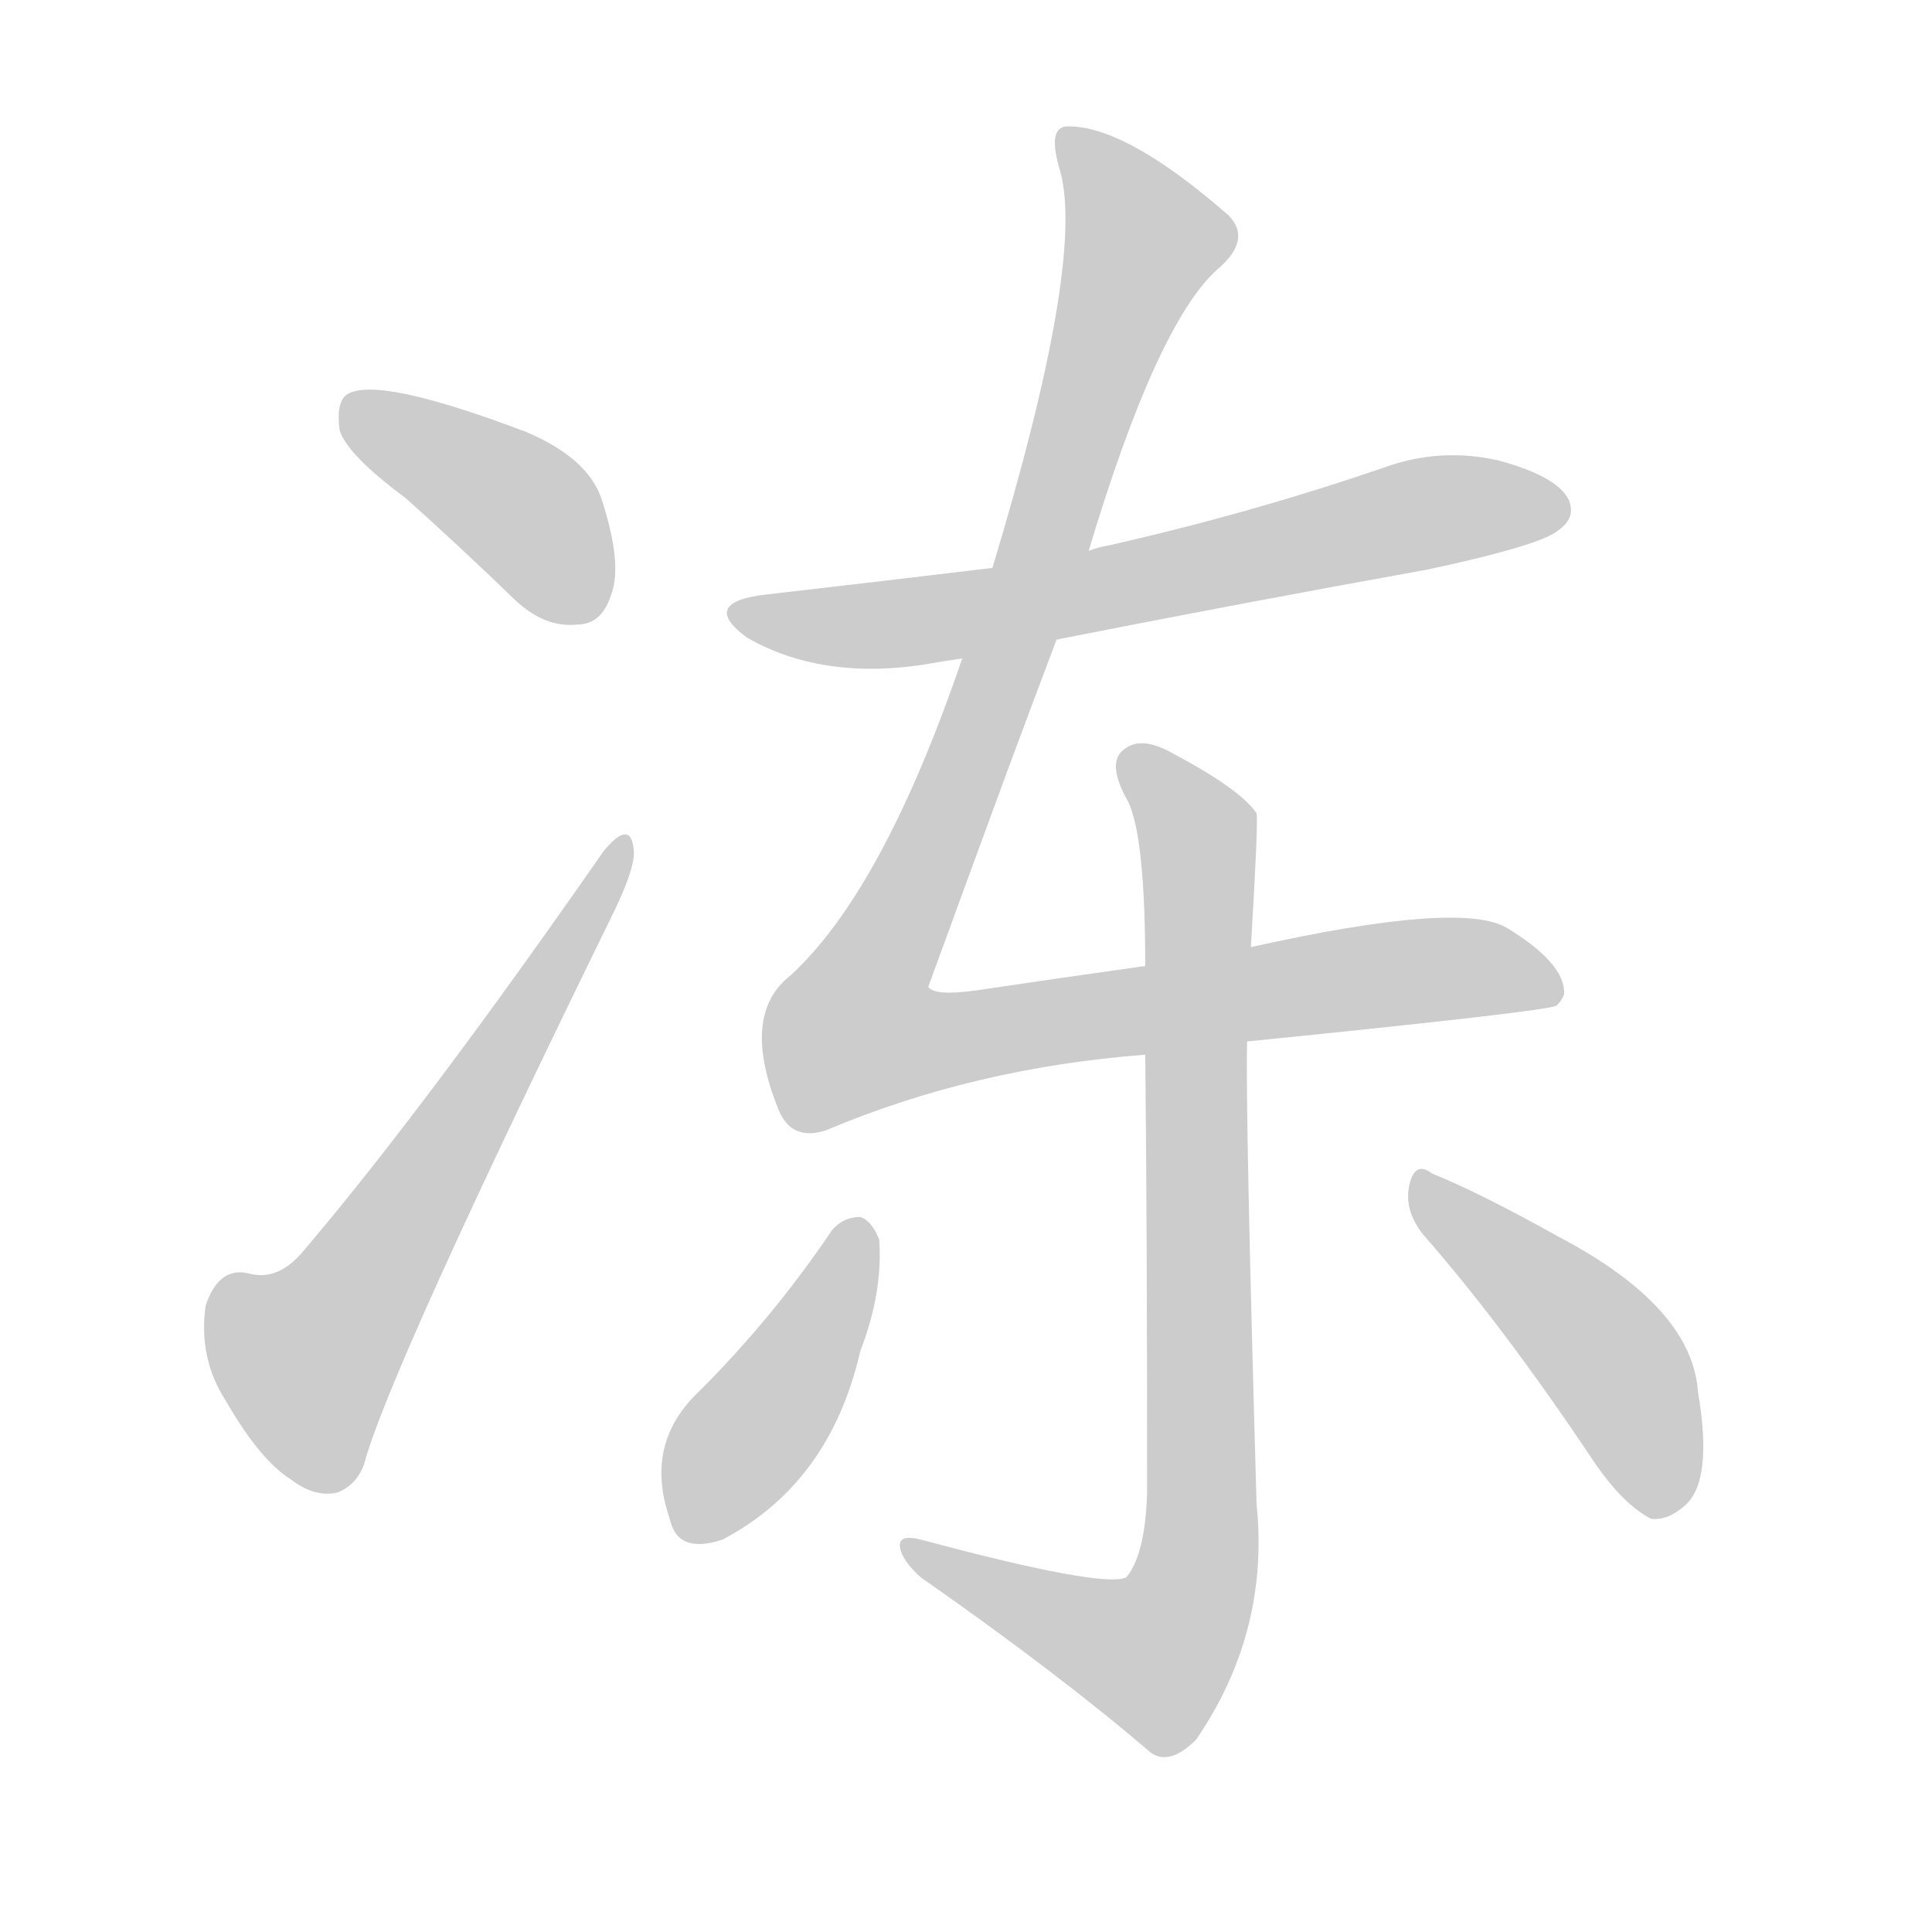 <!--
AnimCJK 2016-2018 Copyright Francois Mizessyn - https://github.com/parsimonhi/animCJK
Derived from:
    MakeMeAHanzi project - https://github.com/skishore/makemeahanzi
    Arphic PL KaitiM GB - https://apps.ubuntu.com/cat/applications/precise/fonts-arphic-gkai00mp/
    Arphic PL UKai - https://apps.ubuntu.com/cat/applications/fonts-arphic-ukai/
You can redistribute and/or modify this file under the terms of the Arphic Public License
as published by Arphic Technology Co., Ltd.
You should have received a copy of this license (the directory "APL") along with this file;
if not, see http://ftp.gnu.org/non-gnu/chinese-fonts-truetype/LICENSE.
-->
<svg id="z20923" class="acjk" version="1.1" viewBox="0 0 1024 1024" xmlns="http://www.w3.org/2000/svg" xmlns:xlink="http://www.w3.org/1999/xlink">
<style>
<![CDATA[
@keyframes z20923k {
	from {
		stroke:#ccc;
		stroke-dashoffset:3334;
	}
	1% {
		stroke:#c00;
		stroke-dashoffset:3334;
	}
	75% {
		stroke:#c00;
		stroke-dashoffset:0;
	}
	to {
		stroke:#000;
	}
}
#z20923 path[clip-path] {
	animation:z20923k 1s linear both;
	stroke-dasharray:3334;
	stroke-width:128;
	stroke-linecap:round;
	fill:none;
}
#z20923 path[clip-path="url(#z20923c1)"] {animation-delay:1s;}
#z20923 path[clip-path="url(#z20923c2)"] {animation-delay:2s;}
#z20923 path[clip-path="url(#z20923c3)"] {animation-delay:3s;}
#z20923 path[clip-path="url(#z20923c4)"] {animation-delay:4s;}
#z20923 path[clip-path="url(#z20923c5)"] {animation-delay:5s;}
#z20923 path[clip-path="url(#z20923c6)"] {animation-delay:6s;}
#z20923 path[clip-path="url(#z20923c7)"] {animation-delay:7s;}
#z20923 path {fill:#ccc;}
]]>
</style>
<path id="z20923d1" d="M215 264Q243 289 273 318Q289 333 306 331Q319 331 324 315Q330 299 319 265Q312 243 279 229Q200 199 184 209Q178 213 180 228Q184 241 215 264Z"/>
<path id="z20923d2" d="M320 451Q224 589 160 664Q147 679 132 675Q116 671 109 692Q105 720 120 743Q138 774 154 784Q167 794 179 791Q189 787 193 776Q206 727 326 482Q336 461 336 452Q335 433 320 451Z"/>
<path id="z20923d3" d="M560 339Q656 320 756 302Q817 289 826 281Q836 274 831 264Q824 252 794 244Q763 237 733 248Q663 272 588 289Q582 290 577 292C543 298 543 298 526 301Q468 308 407 315Q370 319 396 338Q438 362 497 351Q503 350 510 349C543 342 543 342 560 339Z"/>
<path id="z20923d4" d="M661 552Q820 536 825 533Q828 530 829 527Q830 511 799 492Q775 477 663 502C626 509 626 509 607 512Q564 518 517 525Q495 528 492 523C537 400 537 400 560 339C571 308 571 308 577 292Q613 172 645 143Q664 127 651 114Q596 66 565 67Q555 68 562 91Q575 139 526 301C515 333 515 333 510 349Q468 472 419 517Q392 538 413 589Q420 605 438 599Q516 566 607 559C643 554 643 554 661 552Z"/>
<path id="z20923d5" d="M663 502Q667 435 666 431Q657 418 621 399Q605 390 596 397Q586 404 598 425Q607 444 607 512C607 543 607 543 607 559Q608 647 608 791Q607 824 597 836Q585 842 488 816Q476 813 477 820Q478 827 488 836Q561 887 610 929Q620 936 634 922Q673 865 666 797Q660 587 661 552C662 519 662 519 663 502Z"/>
<path id="z20923d6" d="M441 652Q410 698 371 737Q341 765 355 805Q359 824 383 816Q440 786 456 716Q468 685 466 657Q462 647 456 645Q447 645 441 652Z"/>
<path id="z20923d7" d="M754 654Q797 703 845 775Q860 797 875 805Q884 806 893 798Q908 785 900 738Q897 693 827 656Q784 632 759 622Q750 615 747 628Q744 641 754 654Z"/>
<defs>
	<clipPath id="z20923c1"><use xlink:href="#z20923d1"></use></clipPath>
	<clipPath id="z20923c2"><use xlink:href="#z20923d2"></use></clipPath>
	<clipPath id="z20923c3"><use xlink:href="#z20923d3"></use></clipPath>
	<clipPath id="z20923c4"><use xlink:href="#z20923d4"></use></clipPath>
	<clipPath id="z20923c5"><use xlink:href="#z20923d5"></use></clipPath>
	<clipPath id="z20923c6"><use xlink:href="#z20923d6"></use></clipPath>
	<clipPath id="z20923c7"><use xlink:href="#z20923d7"></use></clipPath>
</defs>
<path pathLength="3333" clip-path="url(#z20923c1)" d="M183 217L268 263L318 319"/>
<path pathLength="3333" clip-path="url(#z20923c2)" d="M172 789L163 703L329 453"/>
<path pathLength="3333" clip-path="url(#z20923c3)" d="M392 325L505 327L826 265"/>
<path pathLength="3333" clip-path="url(#z20923c4)" d="M566 73L608 136L453 556L823 517"/>
<path pathLength="3333" clip-path="url(#z20923c5)" d="M600 402L636 458L630 849L604 883L485 820"/>
<path pathLength="3333" clip-path="url(#z20923c6)" d="M453 650L360 809"/>
<path pathLength="3333" clip-path="url(#z20923c7)" d="M754 628L855 723L883 799"/>
</svg>